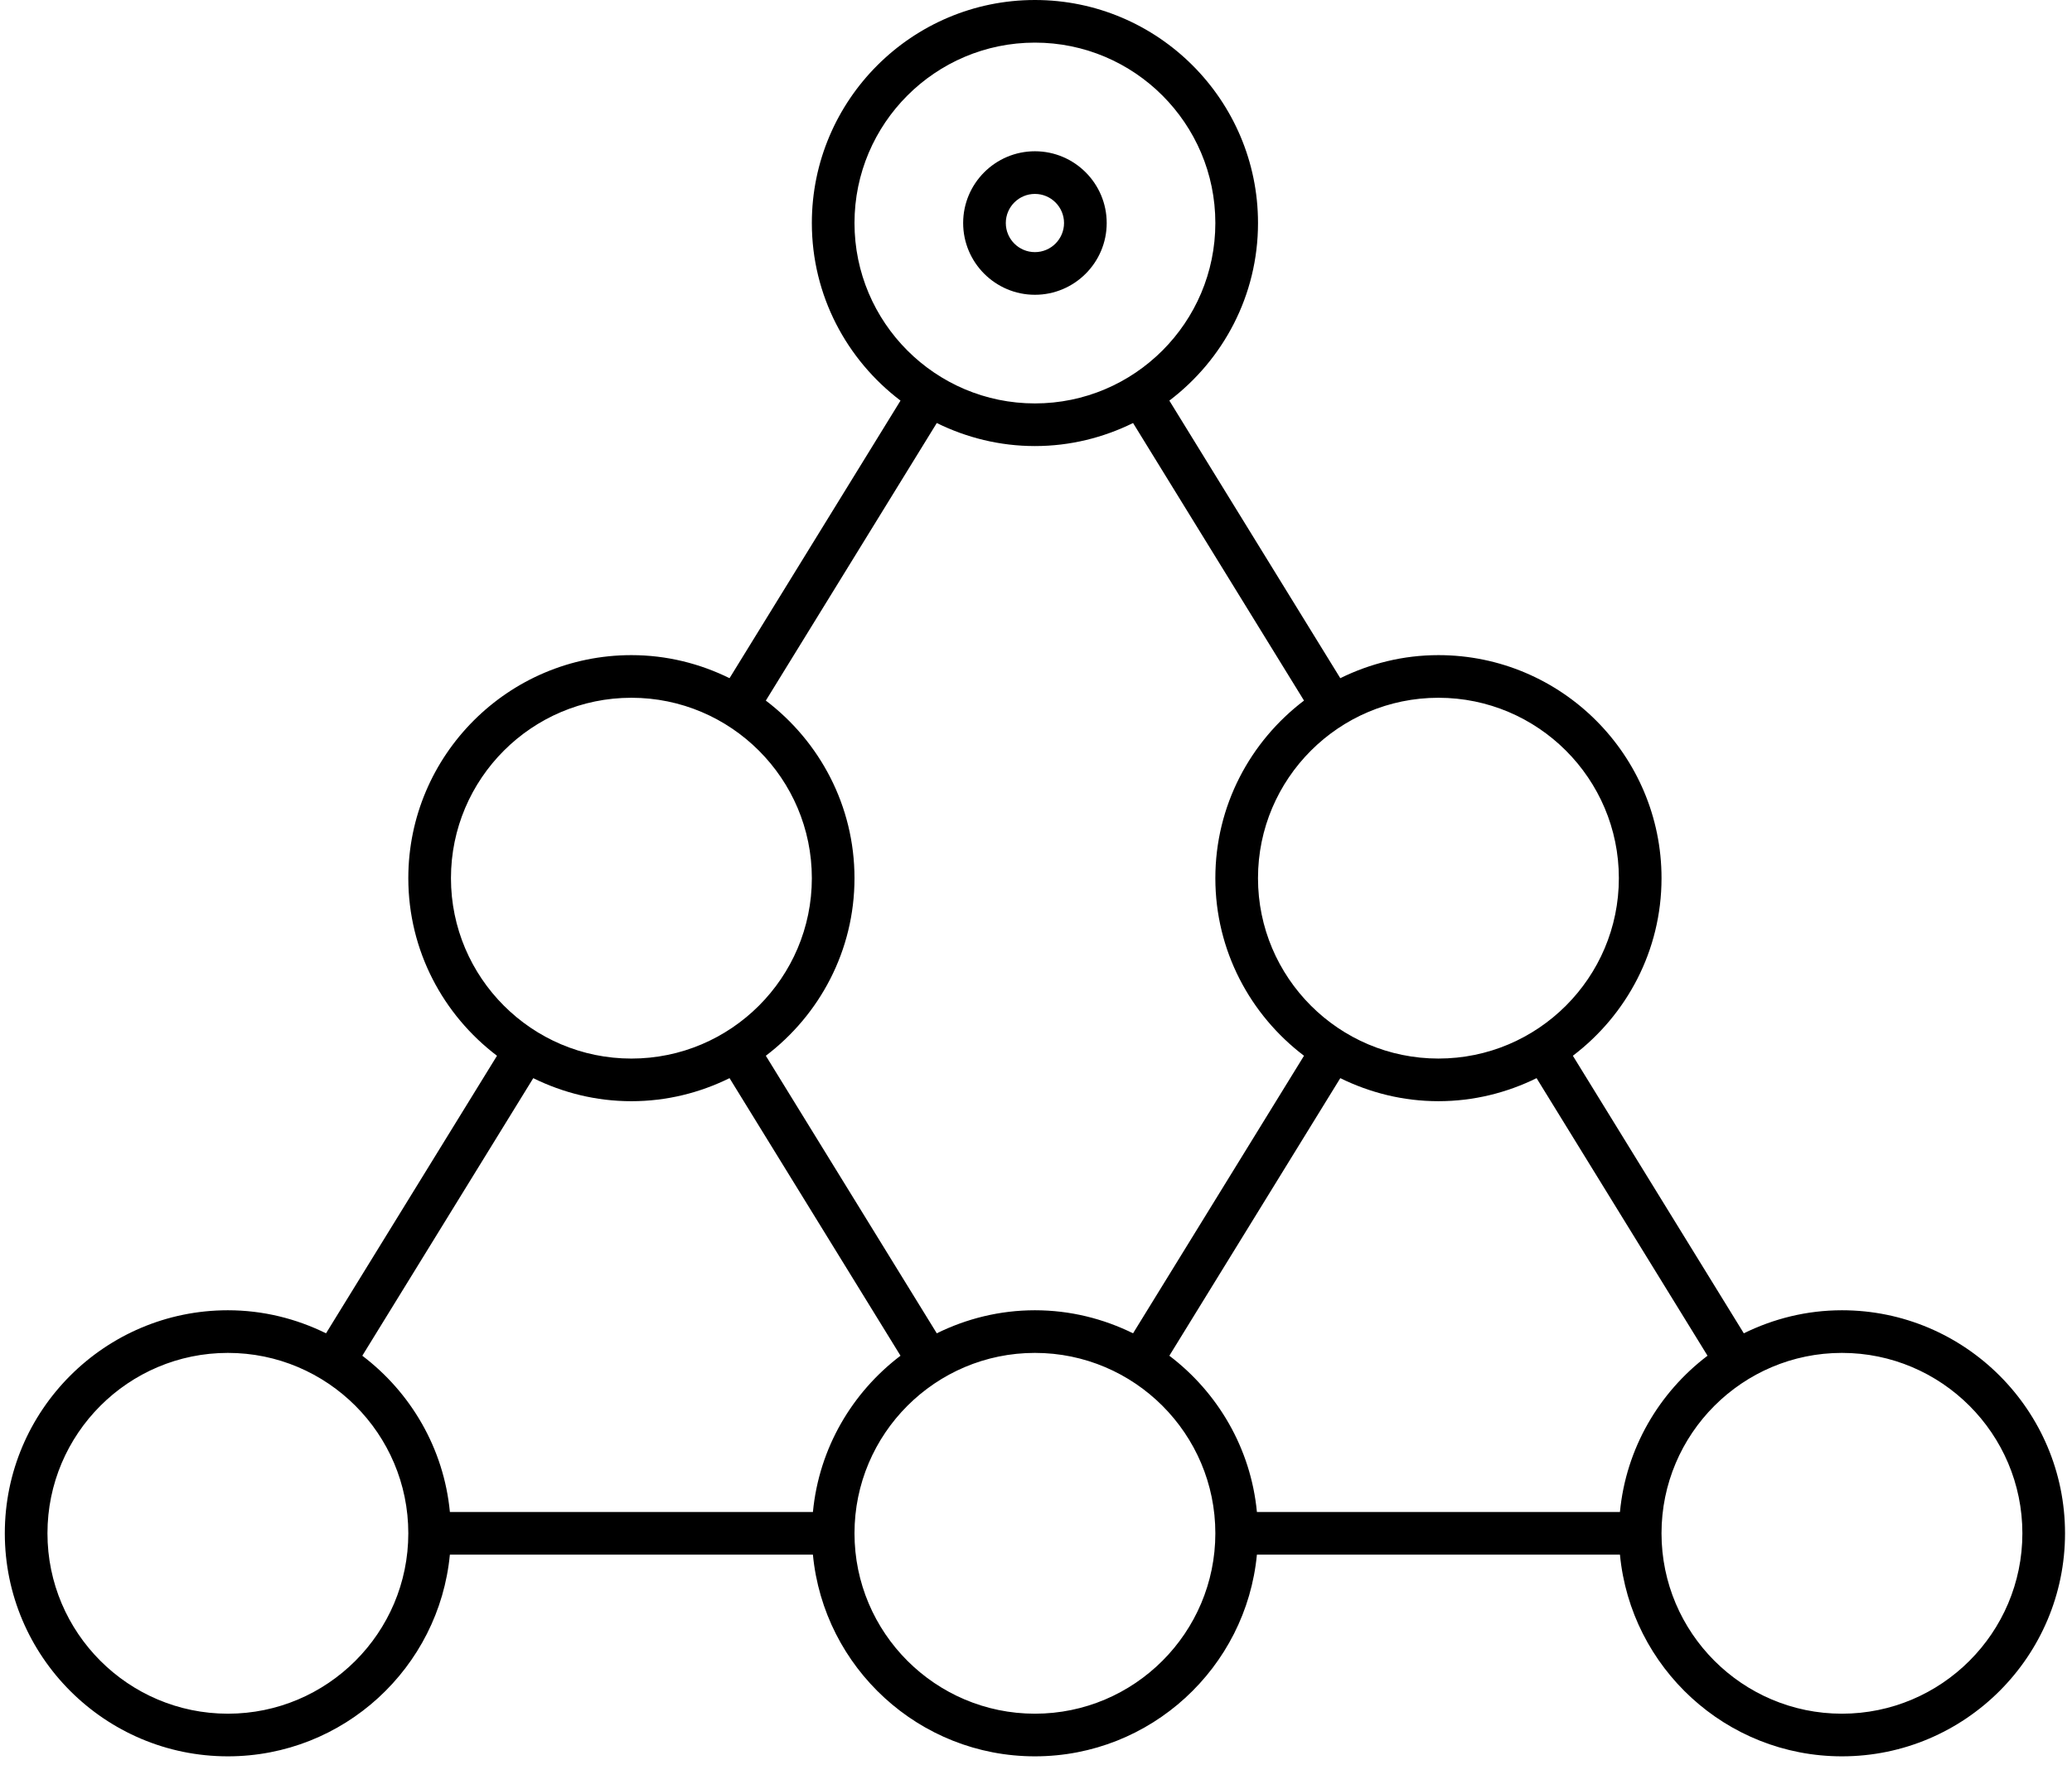 <svg width="115" height="98" viewBox="0 0 115 98" fill="none" xmlns="http://www.w3.org/2000/svg">
<path d="M57.44 16.364C59.637 16.364 61.424 14.577 61.424 12.38C61.424 10.184 59.637 8.397 57.44 8.397C55.244 8.397 53.457 10.184 53.457 12.38C53.457 14.577 55.244 16.364 57.44 16.364ZM55.824 12.38C55.824 11.489 56.549 10.765 57.44 10.765C58.331 10.765 59.056 11.489 59.056 12.38C59.056 13.271 58.331 13.996 57.44 13.996C56.549 13.997 55.824 13.272 55.824 12.38Z" fill="black"/>
<path d="M12.648 97.499C19.076 97.499 24.371 92.575 24.969 86.301H45.118C45.717 92.575 51.013 97.499 57.44 97.499C63.868 97.499 69.163 92.575 69.761 86.301H89.91C90.509 92.575 95.804 97.499 102.232 97.499C109.059 97.499 114.613 91.945 114.613 85.118C114.613 78.291 109.059 72.736 102.232 72.736C100.276 72.736 98.431 73.205 96.785 74.016L87.297 58.608C90.279 56.345 92.218 52.774 92.218 48.75C92.218 41.922 86.663 36.368 79.836 36.368C77.88 36.368 76.036 36.836 74.389 37.648L64.901 22.239C67.884 19.976 69.822 16.405 69.822 12.381C69.822 5.554 64.267 0 57.44 0C50.613 0 45.059 5.554 45.059 12.381C45.059 16.405 46.997 19.976 49.98 22.239L40.491 37.648C38.844 36.836 37 36.368 35.044 36.368C28.217 36.368 22.662 41.922 22.662 48.75C22.662 52.774 24.601 56.345 27.584 58.608L18.095 74.016C16.449 73.205 14.604 72.736 12.648 72.736C5.821 72.736 0.267 78.291 0.267 85.118C0.267 91.945 5.821 97.499 12.648 97.499ZM22.662 85.118C22.662 90.64 18.17 95.132 12.649 95.132C7.127 95.132 2.634 90.64 2.634 85.118C2.634 79.596 7.127 75.103 12.649 75.103C18.17 75.103 22.662 79.596 22.662 85.118ZM67.454 85.118C67.454 90.64 62.962 95.132 57.44 95.132C51.918 95.132 47.426 90.64 47.426 85.118C47.426 79.596 51.918 75.103 57.44 75.103C62.962 75.103 67.454 79.596 67.454 85.118ZM92.217 85.118C92.217 79.596 96.71 75.103 102.231 75.103C107.753 75.103 112.246 79.596 112.246 85.118C112.246 90.64 107.753 95.132 102.231 95.132C96.71 95.132 92.217 90.64 92.217 85.118ZM94.771 75.26C92.085 77.298 90.247 80.396 89.91 83.934H69.761C69.424 80.397 67.587 77.298 64.901 75.26L74.389 59.851C76.036 60.662 77.88 61.13 79.836 61.13C81.792 61.13 83.637 60.662 85.283 59.851L94.771 75.26ZM79.836 58.763C74.314 58.763 69.821 54.271 69.821 48.749C69.821 43.227 74.314 38.735 79.836 38.735C85.358 38.735 89.85 43.227 89.85 48.749C89.85 54.271 85.358 58.763 79.836 58.763ZM67.454 12.38C67.454 17.902 62.962 22.395 57.44 22.395C51.918 22.395 47.426 17.902 47.426 12.38C47.426 6.858 51.918 2.366 57.44 2.366C62.962 2.366 67.454 6.859 67.454 12.38ZM51.993 23.483C53.639 24.294 55.484 24.762 57.44 24.762C59.396 24.762 61.24 24.294 62.887 23.483L72.375 38.891C69.392 41.154 67.454 44.725 67.454 48.75C67.454 52.774 69.392 56.345 72.375 58.608L62.887 74.016C61.24 73.205 59.396 72.736 57.44 72.736C55.484 72.736 53.639 73.205 51.993 74.016L42.505 58.608C45.487 56.345 47.426 52.774 47.426 48.75C47.426 44.725 45.487 41.155 42.505 38.892L51.993 23.483ZM35.044 38.735C40.566 38.735 45.059 43.227 45.059 48.75C45.059 54.272 40.566 58.764 35.044 58.764C29.522 58.764 25.029 54.271 25.029 48.749C25.029 43.227 29.522 38.735 35.044 38.735ZM29.597 59.852C31.244 60.663 33.088 61.131 35.044 61.131C37 61.131 38.844 60.663 40.491 59.851L49.98 75.26C47.293 77.298 45.456 80.396 45.119 83.934H24.97C24.632 80.397 22.795 77.298 20.109 75.26L29.597 59.852Z" fill="black"/>
</svg>
